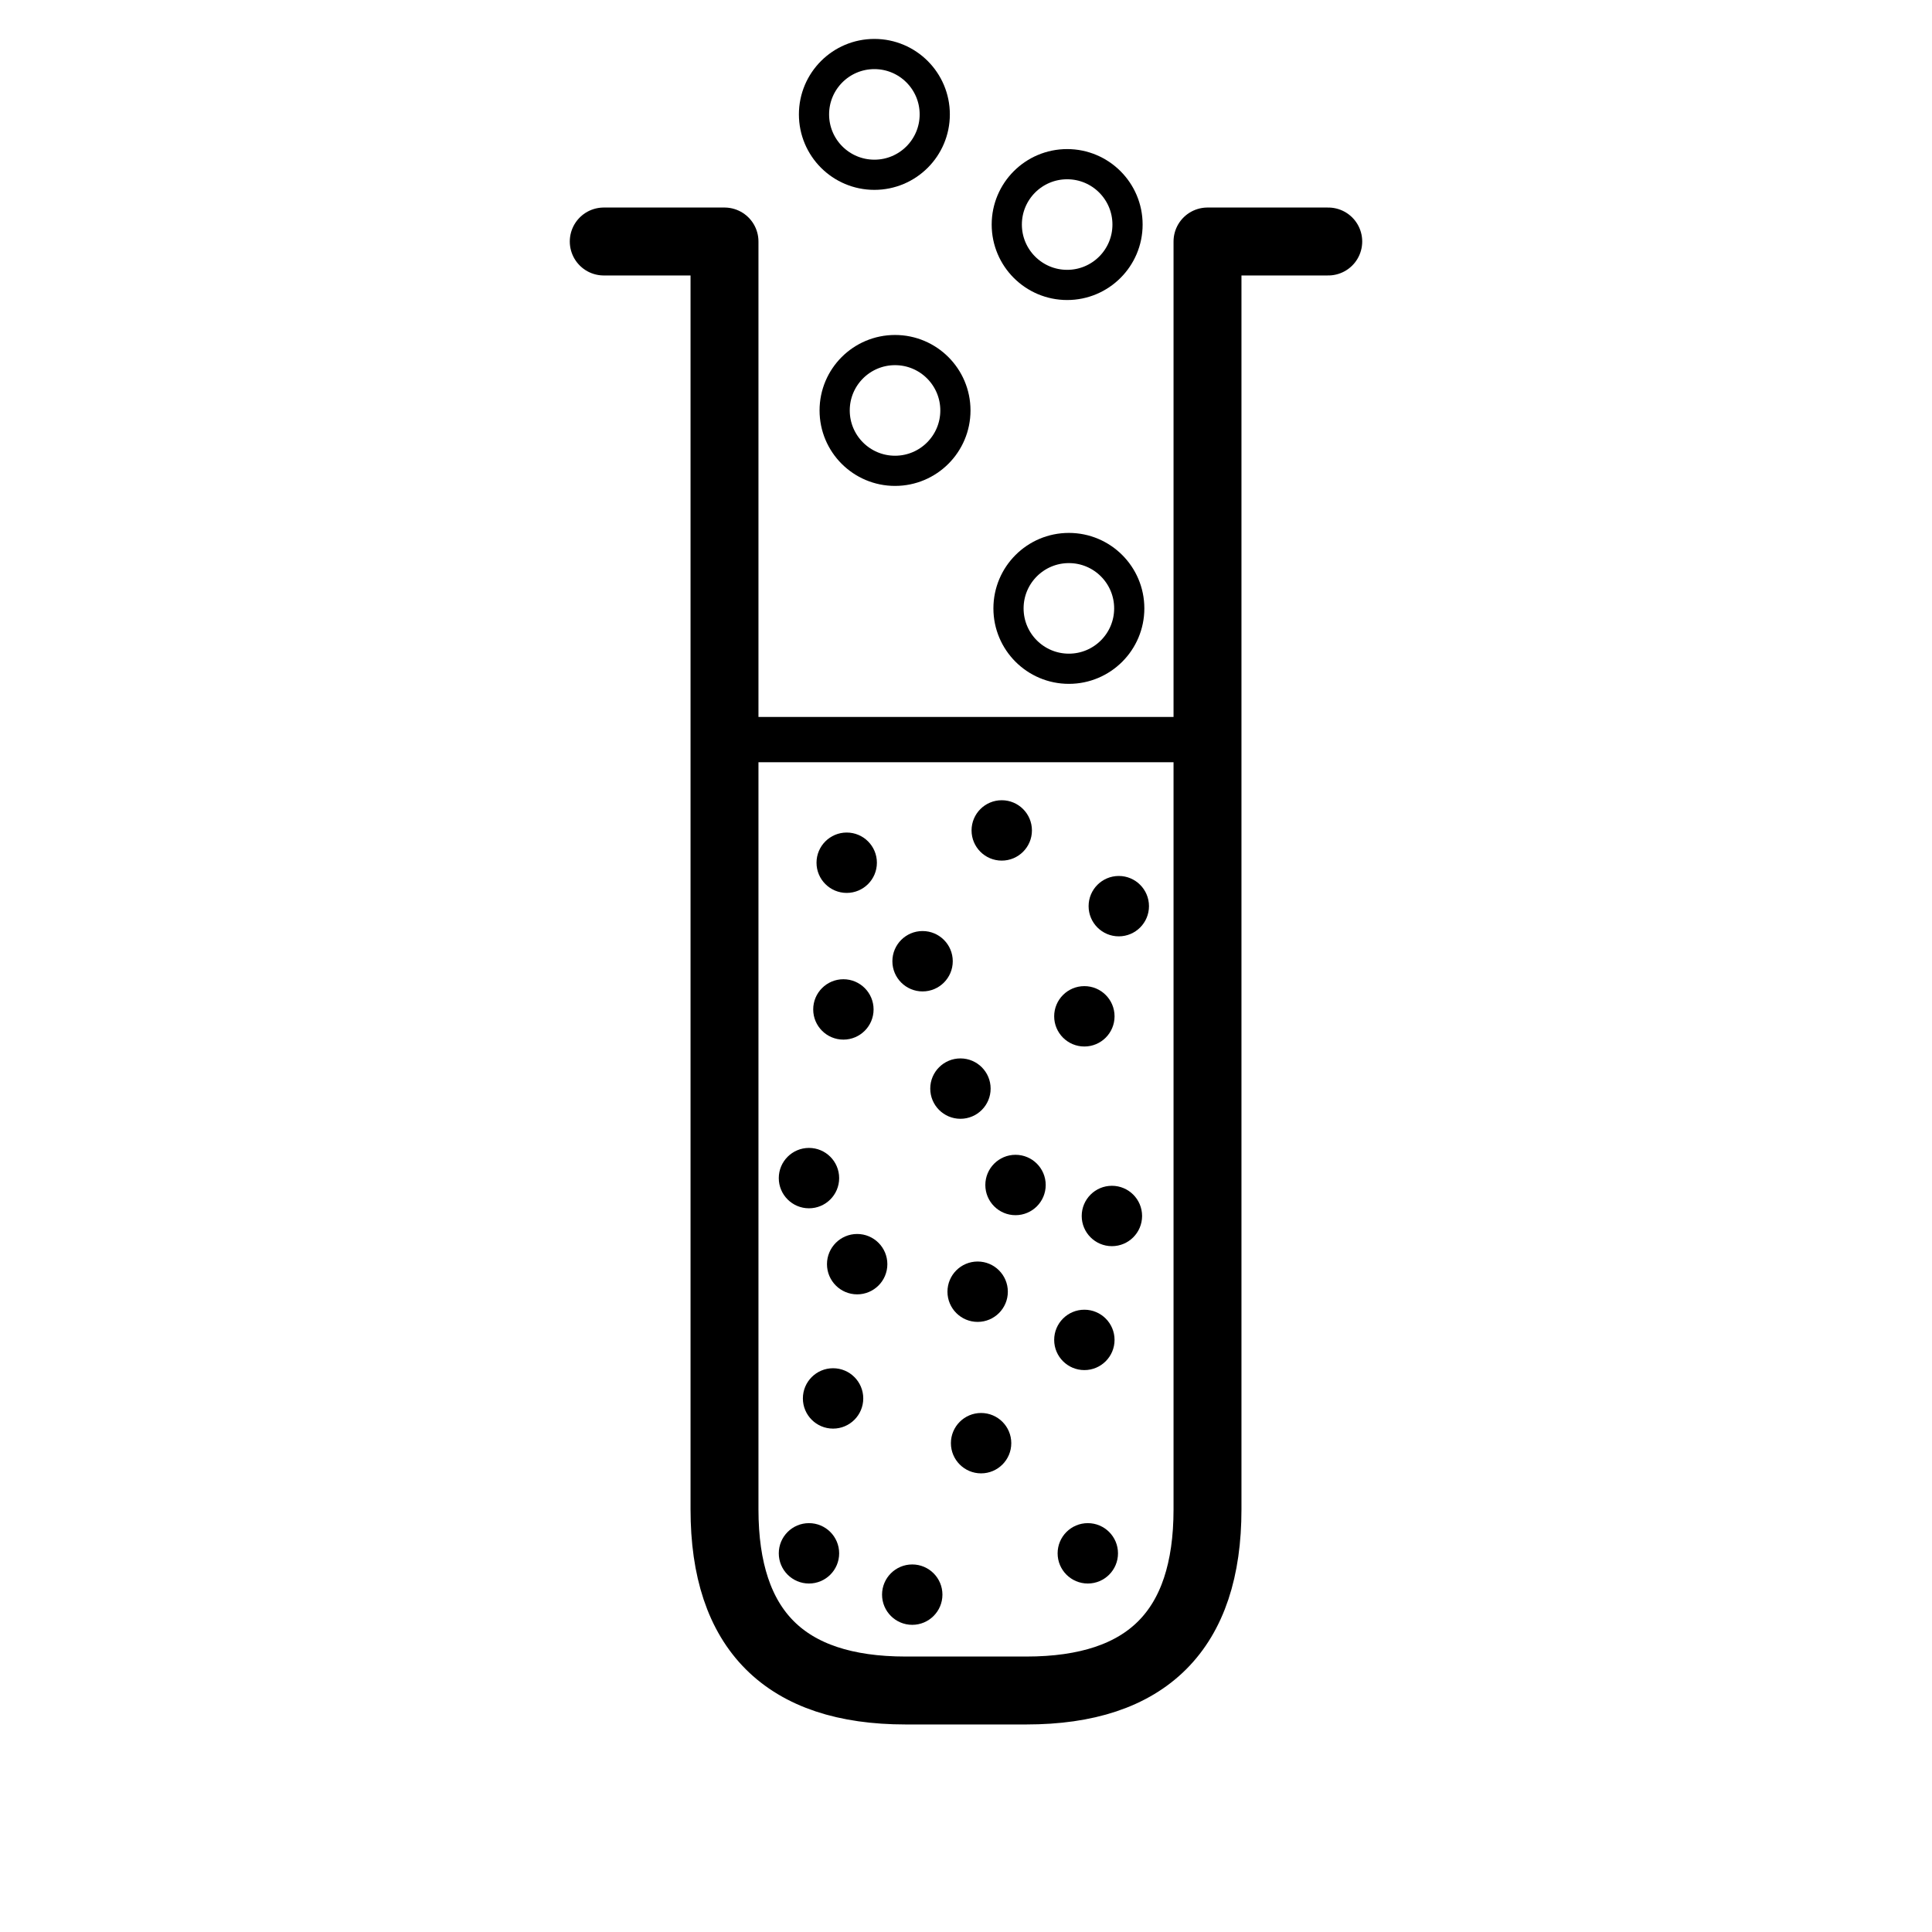 <?xml version="1.0" encoding="UTF-8" standalone="no"?>
<!-- Created with Inkscape (http://www.inkscape.org/) -->

<svg
   xmlns:dc="http://purl.org/dc/elements/1.1/"
   xmlns:cc="http://creativecommons.org/ns#"
   xmlns:rdf="http://www.w3.org/1999/02/22-rdf-syntax-ns#"
   xmlns:svg="http://www.w3.org/2000/svg"
   xmlns="http://www.w3.org/2000/svg"
   xmlns:sodipodi="http://sodipodi.sourceforge.net/DTD/sodipodi-0.dtd"
   xmlns:inkscape="http://www.inkscape.org/namespaces/inkscape"
   width="10mm"
   height="10mm"
   viewBox="0 0 512 512"
   id="svg2"
   version="1.1"
   inkscape:version="0.91 r13725"
   sodipodi:docname="chemistry.svg">
  <defs
     id="defs4" />
  <sodipodi:namedview
     id="base"
     pagecolor="#ffffff"
     bordercolor="#666666"
     borderopacity="1.0"
     inkscape:pageopacity="0.0"
     inkscape:pageshadow="2"
     inkscape:zoom="15.839192"
     inkscape:cx="18.994483"
     inkscape:cy="15.853192"
     inkscape:document-units="px"
     inkscape:current-layer="layer1"
     showgrid="false"
     inkscape:snap-grids="true"
     inkscape:window-width="1920"
     inkscape:window-height="1011"
     inkscape:window-x="0"
     inkscape:window-y="27"
     inkscape:window-maximized="1" />
  <g
     inkscape:label="Layer 1"
     inkscape:groupmode="layer"
     id="layer1">
    <path
       style="fill:none;fill-rule:evenodd;stroke:#000000;stroke-width:18px;stroke-linecap:round;stroke-linejoin:round;stroke-opacity:1"
       d="m 160,64 32,0 0,336 q 0,48 48,48 m 0,0 32,0 q 48,0 48,-48 m 0,0 0,-336 32,0"
       id="path3350"
       inkscape:connector-curvature="0" />
    <path
       inkscape:connector-curvature="0"
       id="path3390"
       d="m 196,196 128,0"
       style="fill:none;fill-rule:evenodd;stroke:#000000;stroke-width:12px;stroke-linecap:butt;stroke-linejoin:round;stroke-opacity:1" />
    <circle
       style="fill:#000000"
       id="path3394"
       cx="224.386"
       cy="228.632"
       r="8" />
    <circle
       style="fill:#000000"
       id="path3394-6"
       cx="296.491"
       cy="240.141"
       r="8" />
    <circle
       style="fill:#000000"
       id="path3394-3"
       cx="244.491"
       cy="254.737"
       r="8" />
    <circle
       style="fill:#000000"
       id="path3394-2"
       cx="287.368"
       cy="269.334"
       r="8" />
    <circle
       style="fill:#000000"
       id="path3394-24"
       cx="214.386"
       cy="312.211"
       r="8" />
    <circle
       style="fill:#000000"
       id="path3394-1"
       cx="259.087"
       cy="342.316"
       r="8" />
    <circle
       style="fill:#000000"
       id="path3394-10"
       cx="287.368"
       cy="355.088"
       r="8" />
    <circle
       style="fill:#000000"
       id="path3394-8"
       cx="220.772"
       cy="370.597"
       r="8" />
    <circle
       style="fill:#000000"
       id="path3394-15"
       cx="260"
       cy="382.456"
       r="8" />
    <circle
       style="fill:#000000"
       id="path3394-5"
       cx="288.28"
       cy="411.649"
       r="8" />
    <circle
       style="fill:#000000"
       id="path3394-84"
       cx="214.386"
       cy="411.649"
       r="8" />
    <circle
       style="fill:#000000"
       id="path3394-68"
       cx="223.509"
       cy="267.509"
       r="8" />
    <circle
       style="fill:#000000"
       id="path3394-681"
       cx="265.473"
       cy="220.07"
       r="8" />
    <circle
       style="fill:#000000"
       id="path3394-7"
       cx="254.526"
       cy="288.491"
       r="8" />
    <circle
       style="fill:#000000"
       id="path3394-57"
       cx="227.158"
       cy="335.018"
       r="8" />
    <circle
       style="fill:#000000"
       id="path3394-0"
       cx="294.666"
       cy="322.246"
       r="8" />
    <circle
       style="fill:#000000"
       id="path3394-02"
       cx="269.123"
       cy="314.035"
       r="8" />
    <circle
       style="fill:#000000"
       id="path3394-29"
       cx="241.754"
       cy="422.597"
       r="8" />
    <circle
       style="fill:none;stroke:#000000;stroke-width:8"
       id="path3509"
       cx="283.263"
       cy="161.228"
       r="16" />
    <circle
       style="fill:none;stroke:#000000;stroke-width:8"
       id="path3509-5"
       cx="237.193"
       cy="108.772"
       r="16" />
    <circle
       style="fill:none;stroke:#000000;stroke-width:8"
       id="path3509-50"
       cx="282.807"
       cy="59.509"
       r="16" />
    <circle
       style="fill:none;stroke:#000000;stroke-width:8"
       id="path3509-0"
       cx="231.719"
       cy="30.316"
       r="16" />
  </g>
</svg>
